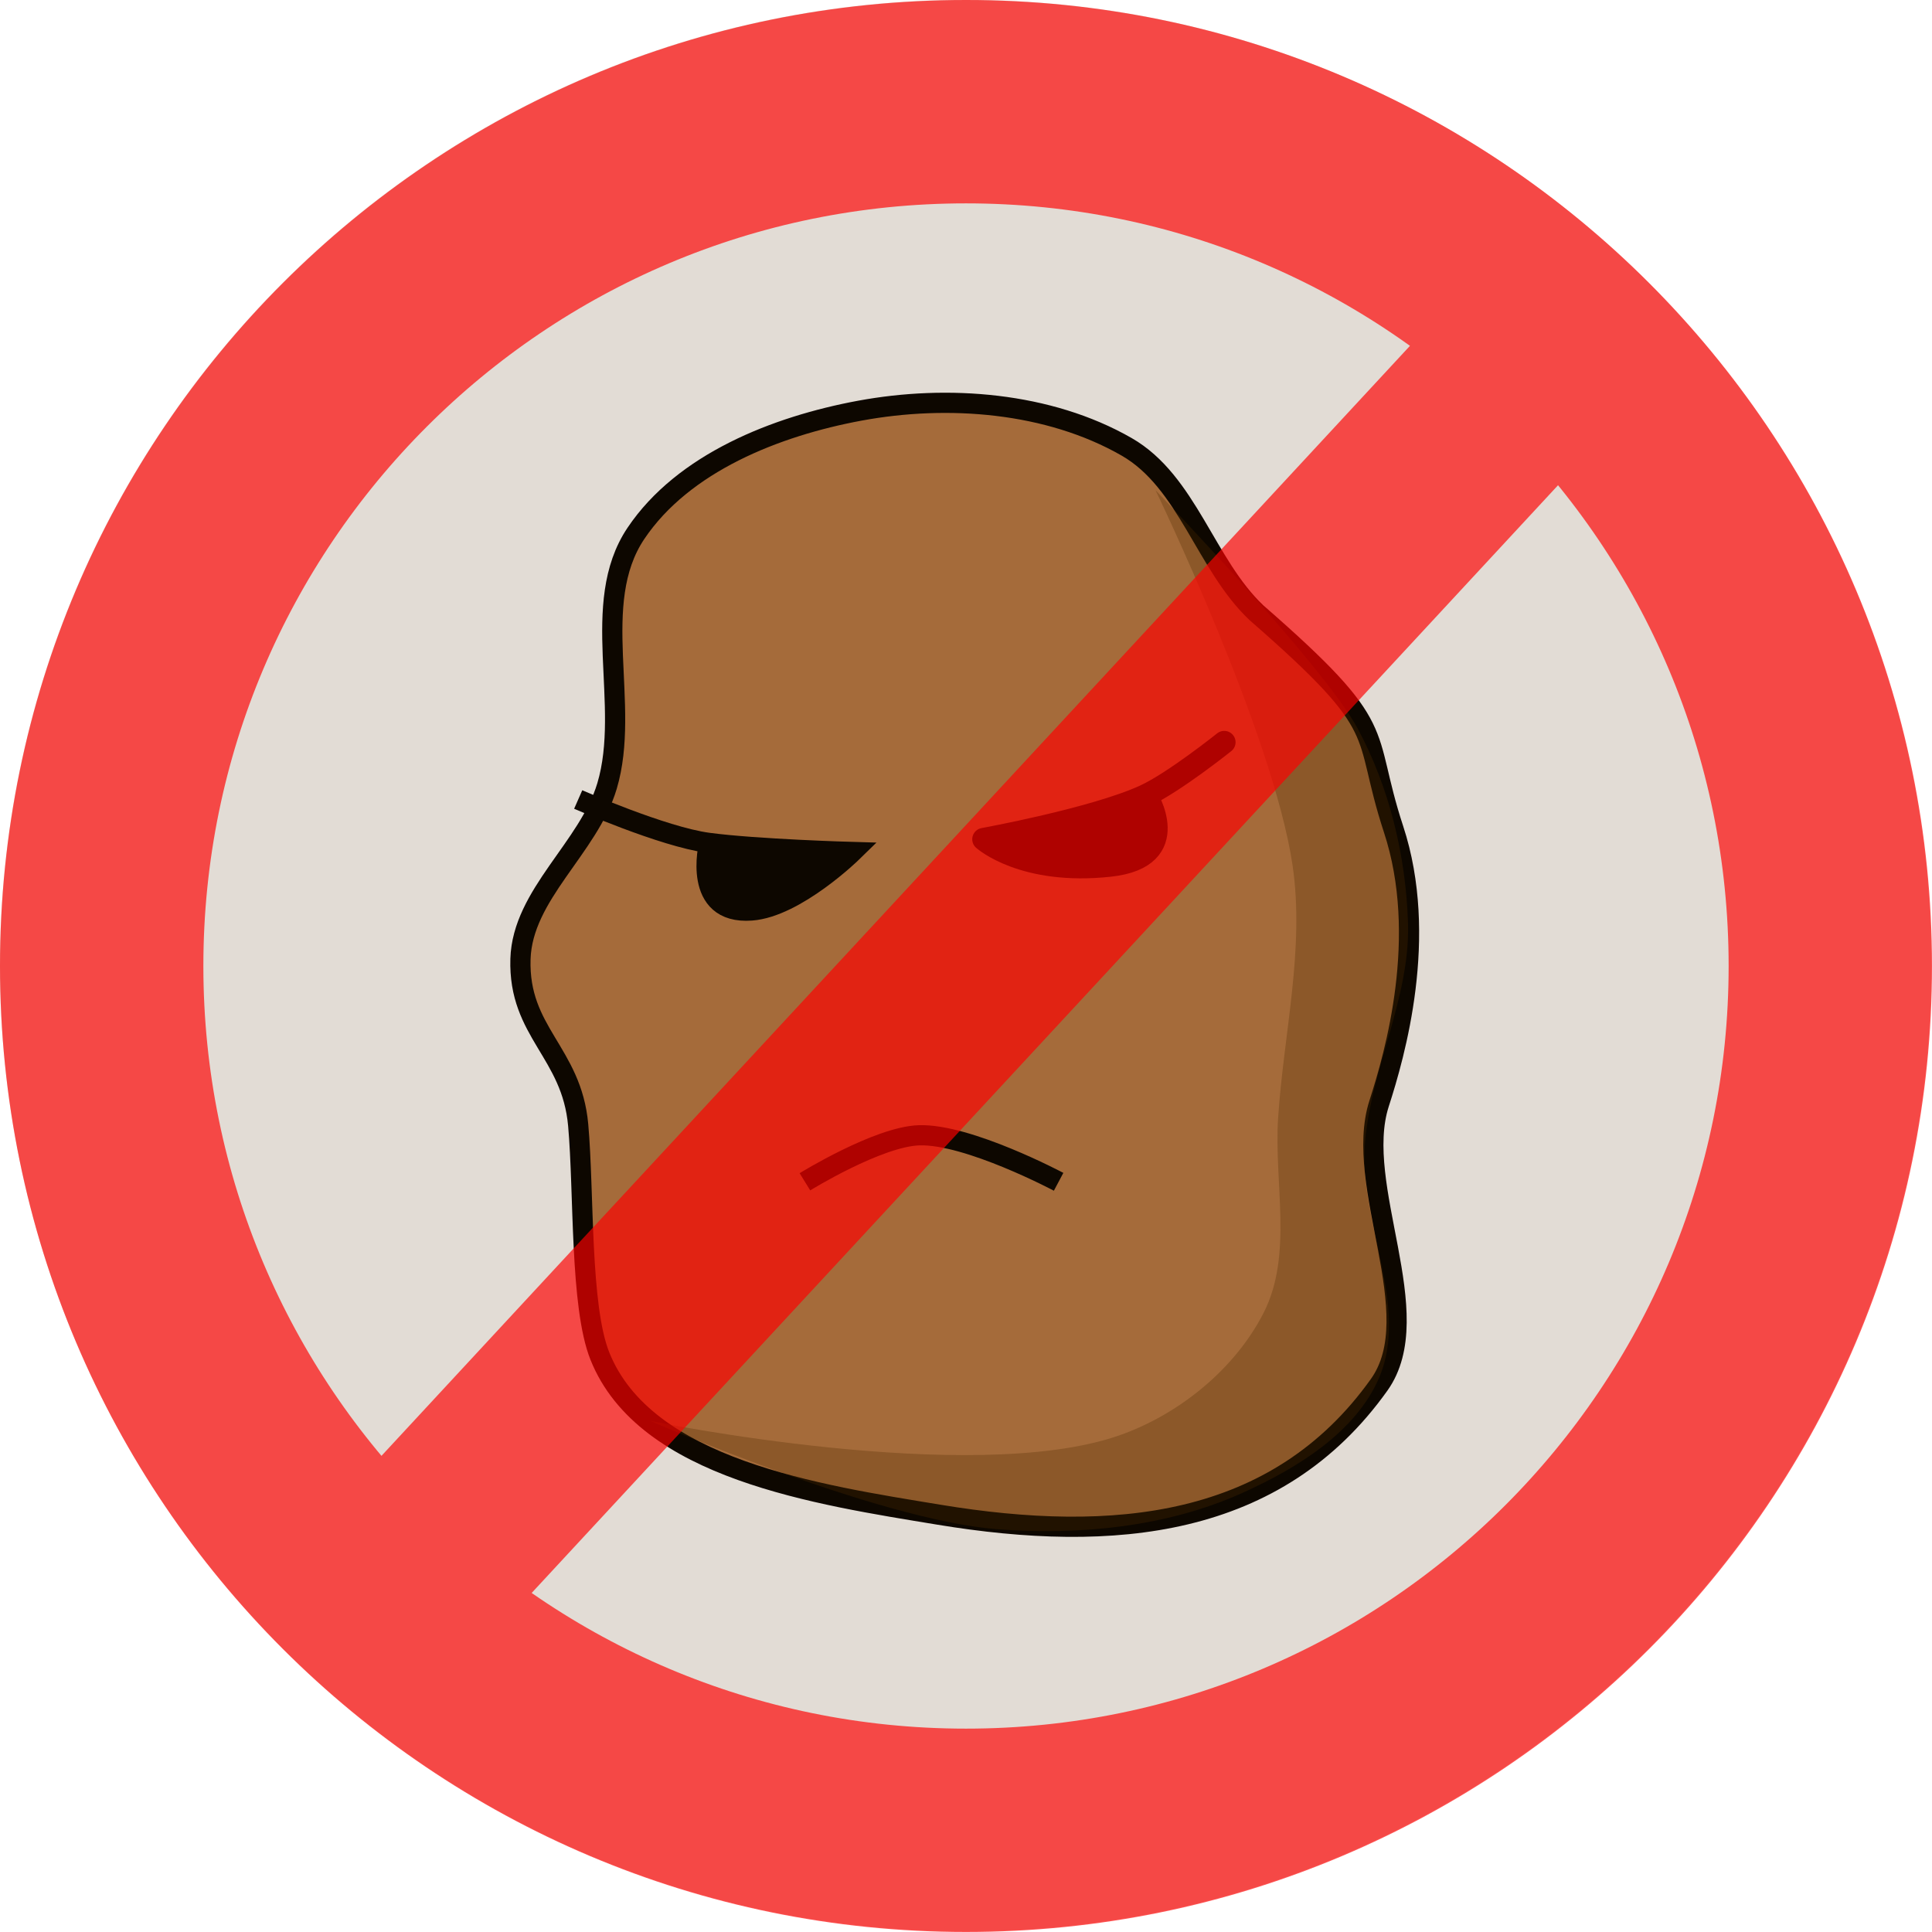 <?xml version="1.0" encoding="UTF-8" standalone="no"?>
<!-- Created with Inkscape (http://www.inkscape.org/) -->

<svg
   xmlns:dc="http://purl.org/dc/elements/1.1/"
   xmlns:cc="http://creativecommons.org/ns#"
   xmlns:rdf="http://www.w3.org/1999/02/22-rdf-syntax-ns#"
   xmlns:svg="http://www.w3.org/2000/svg"
   xmlns="http://www.w3.org/2000/svg"
   xmlns:sodipodi="http://sodipodi.sourceforge.net/DTD/sodipodi-0.dtd"
   xmlns:inkscape="http://www.inkscape.org/namespaces/inkscape"
   width="765"
   height="765"
   id="svg2"
   version="1.1"
   inkscape:version="0.48.5 r10040"
   sodipodi:docname="kartulita.svg"
   inkscape:export-filename="/home/mark/Pictures/kartulita.png"
   inkscape:export-xdpi="90"
   inkscape:export-ydpi="90">
  <defs
     id="defs4" />
  <sodipodi:namedview
     id="base"
     pagecolor="#ffffff"
     bordercolor="#666666"
     borderopacity="1.0"
     inkscape:pageopacity="0.0"
     inkscape:pageshadow="2"
     inkscape:zoom="0.58235431"
     inkscape:cx="411.82671"
     inkscape:cy="355.11615"
     inkscape:document-units="px"
     inkscape:current-layer="layer1"
     showgrid="false"
     fit-margin-top="0"
     fit-margin-left="0"
     fit-margin-right="0"
     fit-margin-bottom="0"
     inkscape:window-width="1366"
     inkscape:window-height="737"
     inkscape:window-x="-3"
     inkscape:window-y="0"
     inkscape:window-maximized="1" />
  <g
     inkscape:label="Kartul"
     inkscape:groupmode="layer"
     id="layer1"
     transform="translate(0.372,-129.734)">
    <g
       id="g3794">
      <path
         sodipodi:nodetypes="sssssssssscss"
         inkscape:connector-curvature="0"
         id="path2985"
         d="m 340,292.362 c -33.106,6.149 -69.796,20.62 -88.571,48.571 -18.708,27.85 -1.876,67.838 -11.429,100 -7.276,24.497 -33.535,43.027 -34.286,68.571 -0.852,29 20.286,36.816 22.857,65.714 2.391,26.875 0.68,71.649 8.571,91.429 17.93,44.94 86.547,54.977 134.286,62.857 68.949,11.381 133.724,5.477 174.286,-51.429 19.908,-27.93 -10.546,-78.791 -10e-6,-111.429 6.267,-19.394 19.678,-66.059 5.714,-108.571 C 538.273,418.026 551.219,419.507 497.143,372.362 476.929,353.255 469.846,320.482 445.714,306.648 414.866,288.963 374.96,285.869 340,292.362 z"
         style="fill:#b67846;fill-opacity:1;stroke:#000000;stroke-width:8;stroke-linecap:round;stroke-linejoin:round;stroke-miterlimit:4;stroke-opacity:1;stroke-dasharray:none" />
      <path
         sodipodi:nodetypes="cscsc"
         inkscape:connector-curvature="0"
         id="path3755"
         d="m 484.375,423.627 c 0,0 -20.045,16.036 -31.504,21.278 -20.08,9.185 -63.779,17.142 -63.779,17.142 0,0 15.643,14.143 50.086,10.346 29.766,-3.281 14.293,-27.605 14.293,-27.605"
         style="fill:#000000;fill-opacity:1;stroke:#000000;stroke-width:8.989;stroke-linecap:round;stroke-linejoin:round;stroke-miterlimit:4;stroke-opacity:1;stroke-dasharray:none" />
      <path
         sodipodi:nodetypes="cscsc"
         inkscape:connector-curvature="0"
         id="path3759"
         d="m 228.575,446.308 c 0,0 33.531,14.75 51.447,17.149 19.152,2.565 57.117,3.64 57.117,3.64 0,0 -22.304,21.827 -39.968,23.156 -23.718,1.784 -16.839,-26.175 -16.839,-26.175"
         style="fill:#000000;fill-opacity:1;stroke:#000000;stroke-width:8;stroke-linecap:butt;stroke-linejoin:miter;stroke-miterlimit:4;stroke-opacity:1;stroke-dasharray:none" />
      <path
         sodipodi:nodetypes="cscc"
         inkscape:connector-curvature="0"
         id="path3761"
         d="m 318.344,597.683 c 0,0 28.943,-17.887 45.205,-18.417 19.403,-0.632 55.25,18.417 55.25,18.417 l 0,0"
         style="fill:none;stroke:#000000;stroke-width:8;stroke-linecap:butt;stroke-linejoin:miter;stroke-miterlimit:4;stroke-opacity:1;stroke-dasharray:none" />
      <path
         sodipodi:nodetypes="csssscssssssc"
         inkscape:connector-curvature="0"
         id="path3763"
         d="m 457.143,323.791 c 0,0 46.583,96.411 54.286,148.571 4.878,33.029 -3.529,66.684 -5.714,100 -1.688,25.729 5.966,54.155 -5.714,77.143 -11.324,22.287 -33.549,40.309 -57.143,48.571 -58.453,20.471 -185.714,-5.714 -185.714,-5.714 0,0 89.396,39.104 137.143,42.857 32.629,2.565 67.298,-0.852 97.143,-14.286 21.572,-9.71 44.981,-23.964 54.286,-45.714 12.01,-28.075 -7.679,-60.956 -5.714,-91.429 1.935,-30.009 18.082,-58.514 17.143,-88.571 -0.83,-26.551 -7.364,-53.776 -20,-77.143 -13.47,-24.907 -80,-94.286 -80,-94.286 z"
         style="fill:#512e00;fill-opacity:0.297;stroke:none" />
    </g>
  </g>
  <g
     inkscape:groupmode="layer"
     id="layer2"
     inkscape:label="-ita"
     style="display:inline"
     transform="translate(0,-0.315)">
    <g
       transform="translate(0.372,-129.419)"
       id="g3801">
      <path
         transform="matrix(1.245,0,0,1.245,-39.511,-56.452)"
         d="m 645.714,456.648 c 0,169.63 -137.513,307.143 -307.143,307.143 -169.63,0 -307.143,-137.513 -307.143,-307.143 0,-169.63 137.513,-307.143 307.143,-307.143 169.63,0 307.143,137.513 307.143,307.143 z"
         sodipodi:ry="307.14285"
         sodipodi:rx="307.14285"
         sodipodi:cy="456.64789"
         sodipodi:cx="338.57144"
         id="path3765"
         style="fill:#512e00;fill-opacity:0.167;stroke:none"
         sodipodi:type="arc" />
      <path
         inkscape:connector-curvature="0"
         d="M 134.801,782.568 606.448,273.535 l 0,0 m 117.918,238.699 c 0,189.013 -153.225,342.237 -342.237,342.237 -189.013,0 -342.237,-153.225 -342.237,-342.237 0,-189.013 153.225,-342.237 342.237,-342.237 189.013,0 342.237,153.225 342.237,342.237 z"
         style="fill:none;stroke:#ff0000;stroke-width:80.525;stroke-linecap:butt;stroke-linejoin:miter;stroke-miterlimit:4;stroke-opacity:0.67;stroke-dasharray:none"
         id="path3785" />
    </g>
  </g>
</svg>
